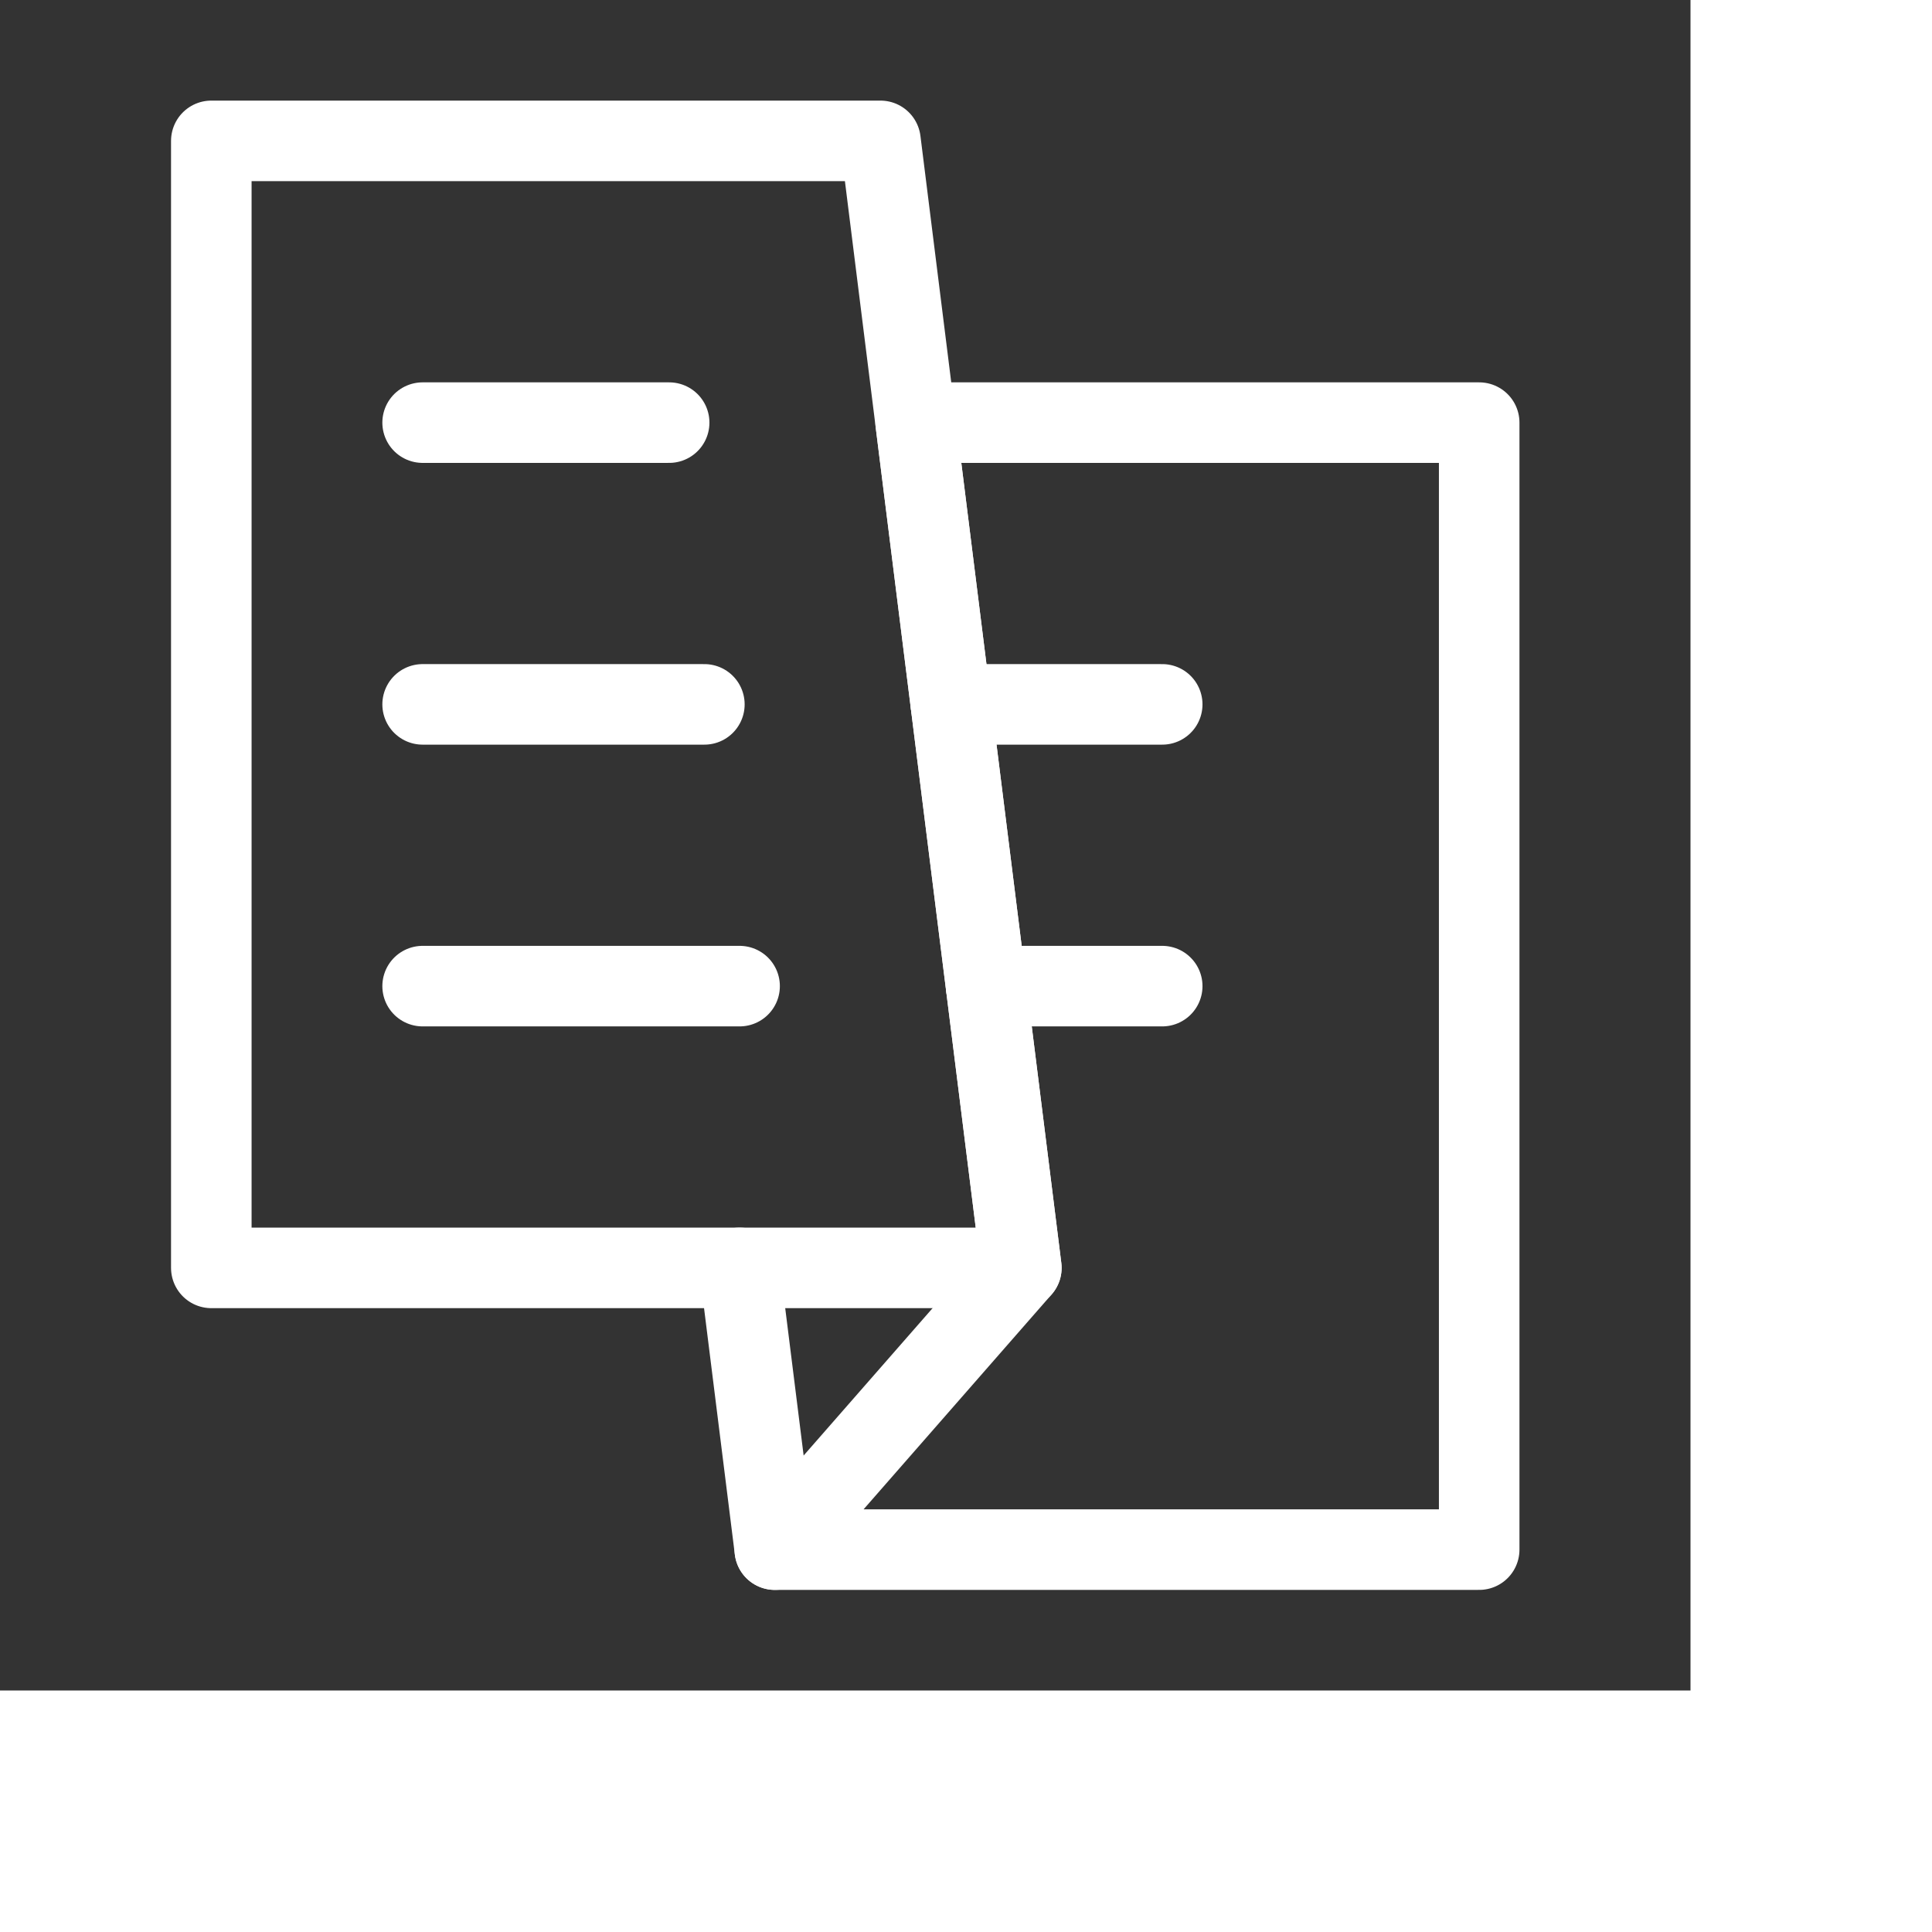 <svg width="48" height="48" viewBox="0 0 48 48" fill="none" xmlns="http://www.w3.org/2000/svg" id="block_view_tX4ZWB26FI_" stroke-opacity="1" style="position: absolute; transform-origin: 0px 0px; transform: matrix(0.875, 0, 0, 0.875, 0, 0);"><rect x="0" y="0" width="48" height="48" fill="#333333" stroke="none"/><svg width="48" height="48" viewBox="0 0 48 48" fill="none" xmlns="http://www.w3.org/2000/svg"><path d="M22 44L21 36" stroke="#FFFFFF" stroke-width="2.287" stroke-linecap="round" stroke-linejoin="round"></path><path d="M42 44V12H26L27 20L28 28L29 36L22 44H42Z" fill="none" stroke="#FFFFFF" stroke-width="2.287" stroke-linecap="round" stroke-linejoin="round" fill-opacity="1"></path><path d="M28 28H33" stroke="#FFFFFF" stroke-width="2.287" stroke-linecap="round" stroke-linejoin="round"></path><path d="M27 20H33" stroke="#FFFFFF" stroke-width="2.287" stroke-linecap="round" stroke-linejoin="round"></path><path d="M6 4H25L26 12L27 20L28 28L29 36H21H6V4Z" fill="none" stroke="#FFFFFF" stroke-width="2.287" stroke-linecap="round" stroke-linejoin="round" fill-opacity="1"></path><path d="M12 12H19" stroke="#FFFFFF" stroke-width="2.287" stroke-linecap="round" stroke-linejoin="round"></path><path d="M12 20H20" stroke="#FFFFFF" stroke-width="2.287" stroke-linecap="round" stroke-linejoin="round"></path><path d="M12 28H21" stroke="#FFFFFF" stroke-width="2.287" stroke-linecap="round" stroke-linejoin="round"></path></svg></svg>